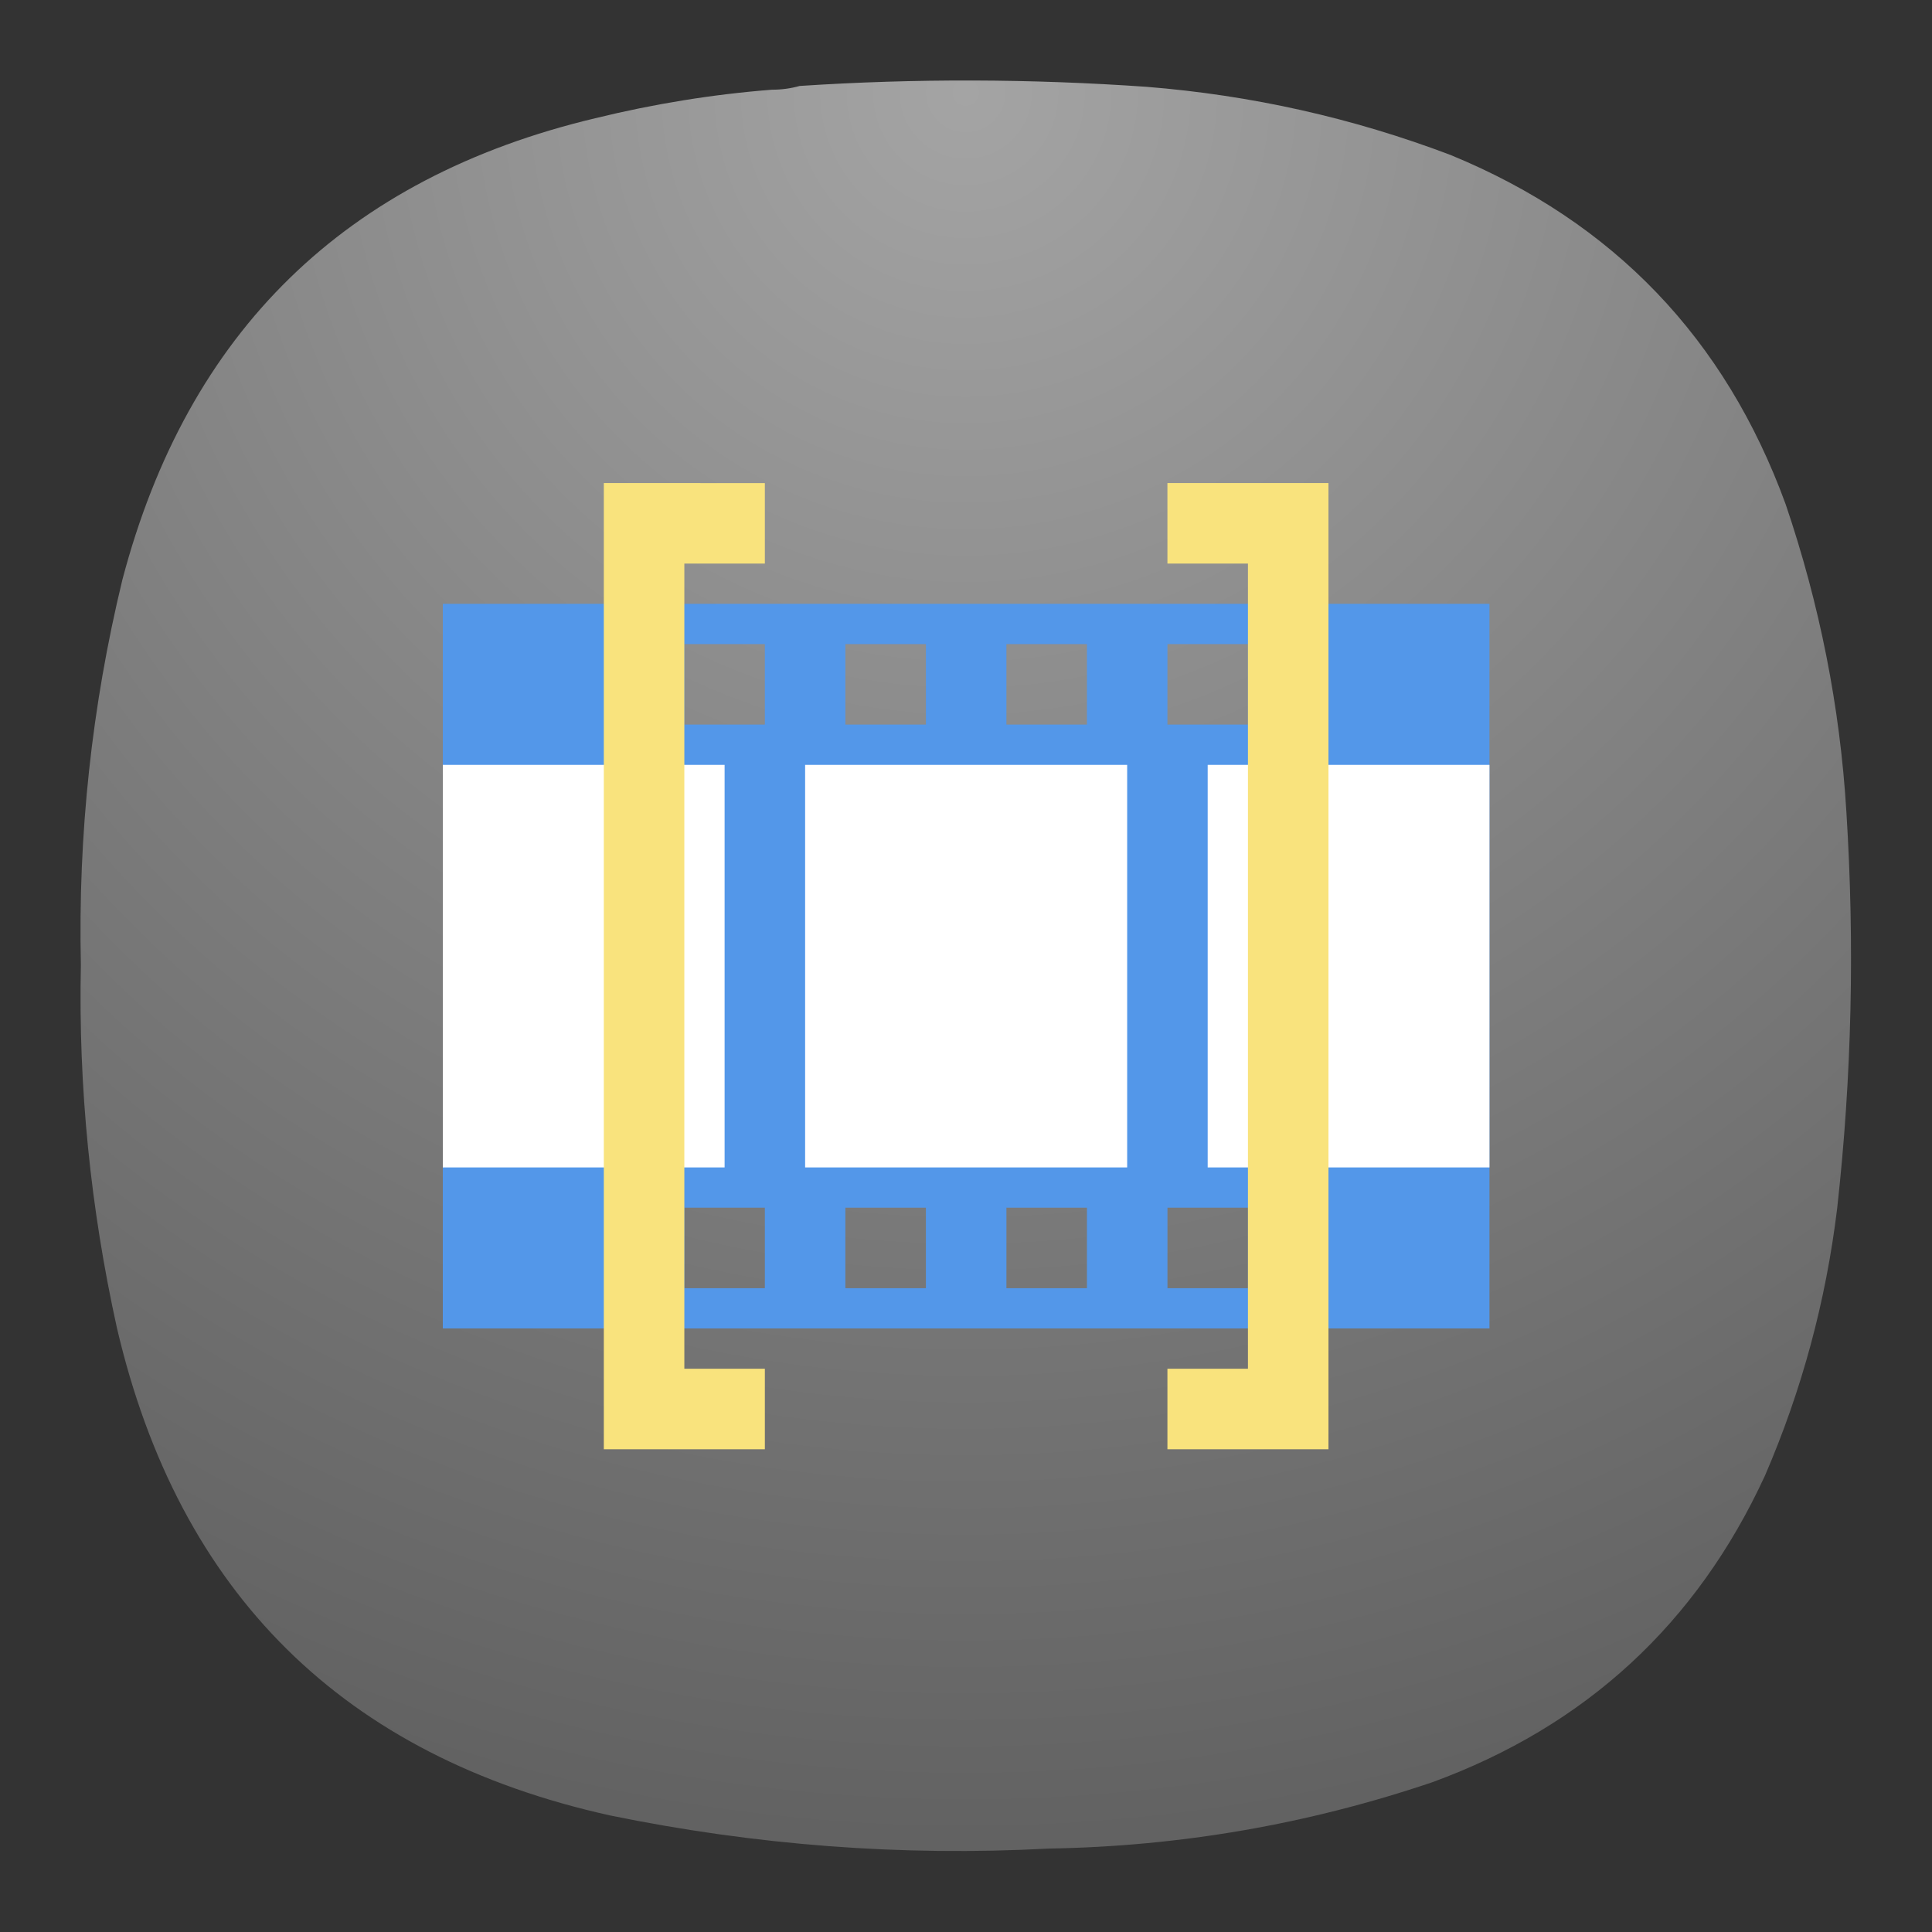 <?xml version="1.0" encoding="UTF-8" standalone="no"?>
<svg
   width="24"
   height="24"
   version="1.1"
   id="svg3"
   sodipodi:docname="videotrimmer.svg"
   inkscape:version="1.3 (0e150ed6c4, 2023-07-21)"
   xmlns:inkscape="http://www.inkscape.org/namespaces/inkscape"
   xmlns:sodipodi="http://sodipodi.sourceforge.net/DTD/sodipodi-0.dtd"
   xmlns="http://www.w3.org/2000/svg"
   xmlns:svg="http://www.w3.org/2000/svg">
  <rect width="100%" height="100%" fill="#333333" stroke="none"/>
  <defs
     id="defs3">
    <radialGradient
       fx="0"
       fy="0"
       cx="0"
       cy="0"
       r="1"
       gradientUnits="userSpaceOnUse"
       gradientTransform="matrix(0,16.5,-16.5,0,9,0.75)"
       spreadMethod="pad"
       id="radialGradient12763-3">
      <stop
         style="stop-opacity:1;stop-color:#a4a4a4"
         offset="0"
         id="stop12759-6" />
      <stop
         style="stop-opacity:1;stop-color:#626262"
         offset="1"
         id="stop12761-7" />
    </radialGradient>
  </defs>
  <sodipodi:namedview
     id="namedview3"
     pagecolor="#ffffff"
     bordercolor="#000000"
     borderopacity="0.25"
     inkscape:showpageshadow="2"
     inkscape:pageopacity="0.0"
     inkscape:pagecheckerboard="0"
     inkscape:deskcolor="#d1d1d1"
     inkscape:zoom="9.6875"
     inkscape:cx="31.948387"
     inkscape:cy="31.948387"
     inkscape:window-width="2560"
     inkscape:window-height="998"
     inkscape:window-x="0"
     inkscape:window-y="0"
     inkscape:window-maximized="1"
     inkscape:current-layer="svg3" />
  <g
     id="g12749-5"
     transform="matrix(1.333,0,0,1.333,-4.5225531e-4,-3.504174e-5)"
     style="fill:none">
    <g
       id="g12751-3">
      <g
         id="g12757-5">
        <path
           d="m 7.195,0.836 c 0.09,0 0.176,-0.012 0.258,-0.035 1.078,-0.071 2.156,-0.067 3.231,0.008 0.976,0.078 1.921,0.289 2.836,0.636 1.519,0.625 2.558,1.711 3.121,3.254 0.316,0.93 0.507,1.887 0.566,2.867 0.078,1.235 0.051,2.465 -0.086,3.696 -0.105,0.863 -0.328,1.691 -0.672,2.488 -0.637,1.383 -1.672,2.336 -3.101,2.859 C 12.191,17 11,17.207 9.773,17.227 8.398,17.301 7.035,17.195 5.684,16.918 3.203,16.367 1.668,14.852 1.09,12.375 0.844,11.262 0.73,10.133 0.754,8.992 0.727,7.777 0.855,6.582 1.141,5.402 1.75,3.09 3.219,1.656 5.547,1.102 6.09,0.969 6.641,0.879 7.195,0.836 Z"
           style="fill:url(#radialGradient12763-3);fill-rule:evenodd;stroke:none"
           id="path12765-6" />
      </g>
    </g>
  </g>
  <g
     id="g6"
     transform="matrix(0.426,0,0,0.426,-1.63,-1.63)">
    <path
       d="M 16.739,21.434 V 42.565 H 47.26 V 21.434 Z m 7.043,1.174 h 2.348 v 2.348 h -2.348 z m 4.696,0 h 2.348 v 2.348 h -2.348 z m 4.696,0 h 2.348 v 2.348 h -2.348 z m 4.696,0 h 2.348 v 2.348 H 37.869 Z M 23.782,39.043 h 2.348 v 2.348 h -2.348 z m 4.696,0 h 2.348 v 2.348 h -2.348 z m 4.696,0 h 2.348 v 2.348 h -2.348 z m 4.696,0 h 2.348 v 2.348 h -2.348 z"
       fill="#5397e9"
       id="path4"
       style="stroke-width:1.174" />
    <path
       d="m 16.739,26.13 v 11.739 h 8.217 v -11.739 z m 10.565,0 v 11.739 h 9.391 v -11.739 z m 11.739,0 v 11.739 h 8.217 v -11.739 z"
       fill="#ffffff"
       id="path5"
       style="stroke-width:1.174" />
    <path
       d="m 21.434,17.913 v 28.174 h 4.696 v -2.348 h -2.348 v -23.478 h 2.348 v -2.348 z m 16.435,0 v 2.348 h 2.348 v 23.478 h -2.348 v 2.348 h 4.696 V 17.913 Z"
       fill="#f9e37d"
       id="path6"
       style="stroke-width:1.174" />
  </g>
</svg>

